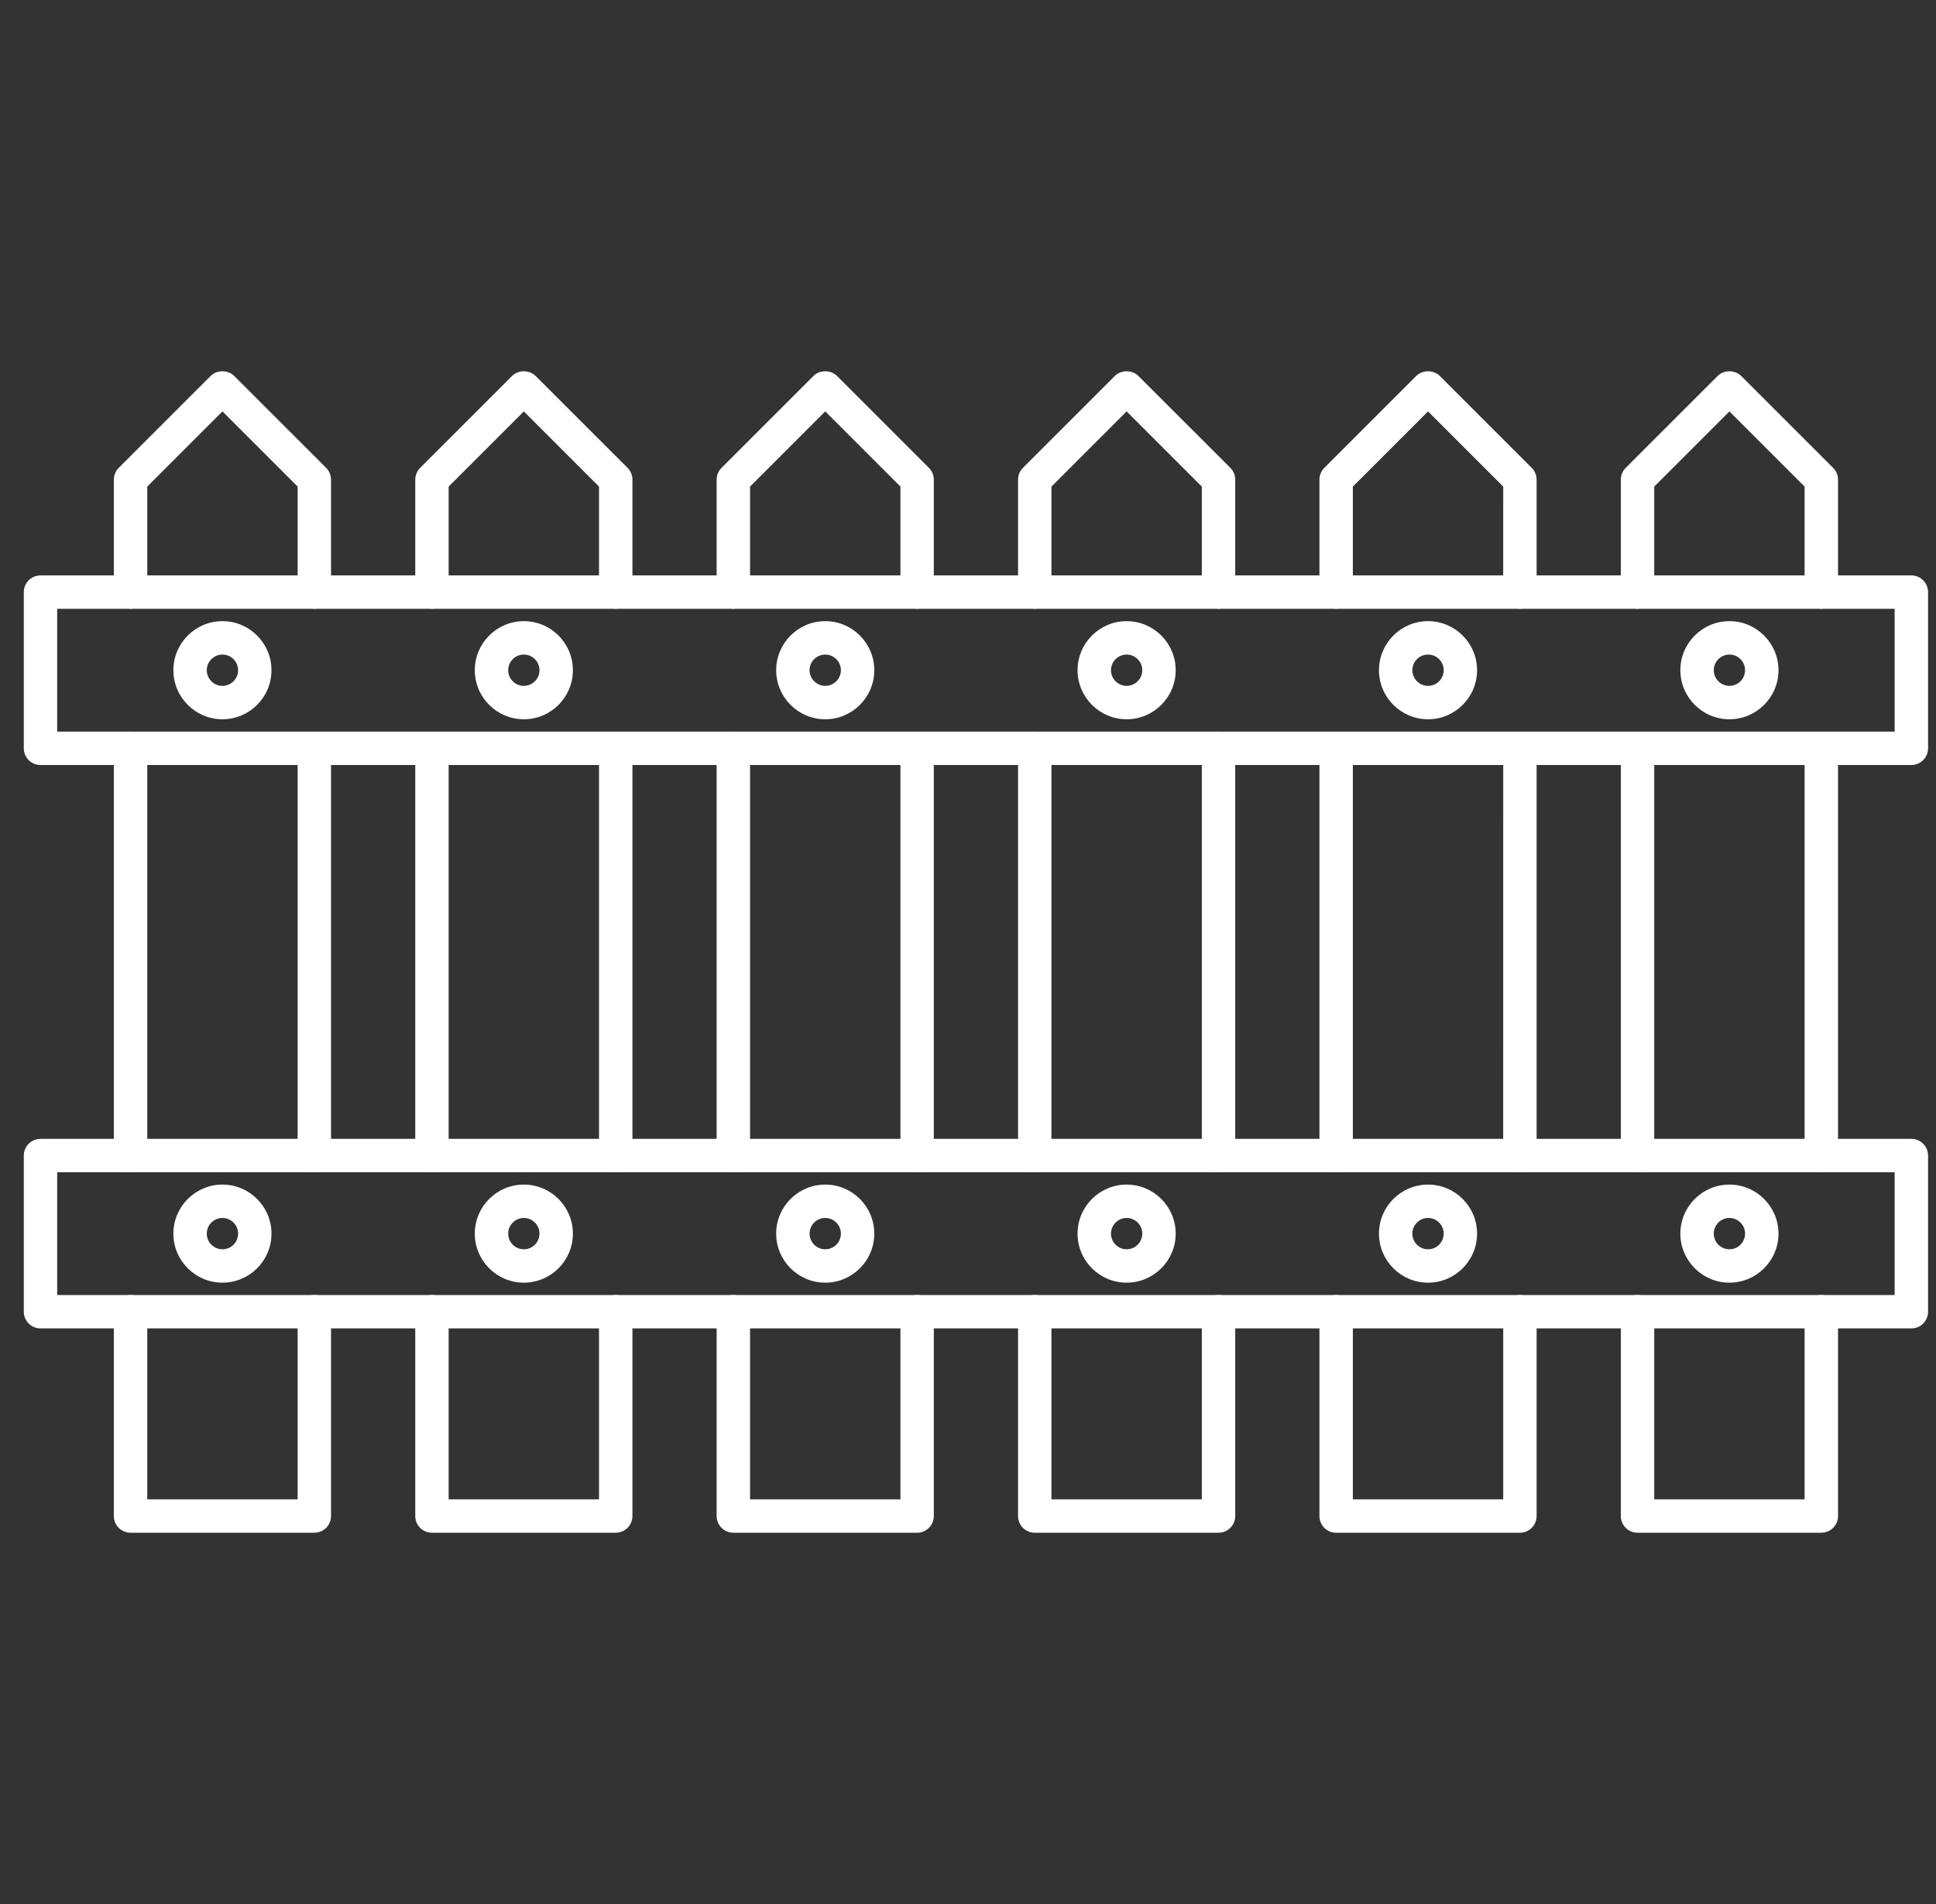 <svg width="61" height="60" viewBox="0 0 61 60" fill="none" xmlns="http://www.w3.org/2000/svg">
<rect x="0" y="0" width="61" height="60" fill="#333333" stroke="none"/>
<g clip-path="url(#clip0_59_3882)">
<path fill-rule="evenodd" clip-rule="evenodd" d="M9.904 19.185C9.613 19.185 9.378 18.949 9.378 18.659V15.333L7.009 12.964L4.64 15.333V18.659C4.64 18.949 4.404 19.185 4.113 19.185C3.823 19.185 3.587 18.949 3.587 18.659V15.115C3.587 14.976 3.643 14.842 3.741 14.743L6.636 11.848C6.834 11.65 7.183 11.651 7.381 11.848L10.276 14.743C10.375 14.842 10.43 14.976 10.43 15.115V18.659C10.43 18.949 10.195 19.185 9.904 19.185ZM4.113 36.94C3.823 36.94 3.587 36.704 3.587 36.414V23.581C3.587 23.29 3.823 23.055 4.113 23.055C4.404 23.054 4.64 23.29 4.64 23.581V36.413C4.64 36.704 4.404 36.94 4.113 36.94ZM9.904 36.94C9.613 36.94 9.378 36.704 9.378 36.414V23.581C9.378 23.29 9.613 23.055 9.904 23.055C10.195 23.054 10.43 23.29 10.43 23.581V36.413C10.43 36.704 10.195 36.94 9.904 36.94ZM9.904 48.3H4.113C3.823 48.3 3.587 48.065 3.587 47.774V41.335C3.587 41.045 3.823 40.809 4.113 40.809C4.404 40.809 4.64 41.045 4.64 41.336V47.248H9.378V41.335C9.378 41.045 9.613 40.809 9.904 40.809C10.195 40.809 10.43 41.045 10.43 41.336V47.774C10.43 48.064 10.195 48.3 9.904 48.3Z" fill="white"/>
<path fill-rule="evenodd" clip-rule="evenodd" d="M19.4 19.185C19.11 19.185 18.874 18.949 18.874 18.659L18.874 15.333L16.505 12.964L14.136 15.333V18.659C14.136 18.949 13.9 19.185 13.61 19.185C13.319 19.185 13.084 18.949 13.084 18.659L13.084 15.115C13.084 14.976 13.139 14.842 13.238 14.743L16.133 11.848C16.33 11.65 16.68 11.651 16.877 11.848L19.773 14.743C19.871 14.842 19.927 14.976 19.927 15.115V18.659C19.927 18.949 19.691 19.185 19.4 19.185V19.185ZM13.61 36.94C13.319 36.94 13.084 36.704 13.084 36.414L13.084 23.581C13.084 23.29 13.319 23.055 13.61 23.055C13.9 23.054 14.136 23.29 14.136 23.581V36.413C14.136 36.704 13.9 36.94 13.61 36.94ZM19.4 36.94C19.11 36.94 18.874 36.704 18.874 36.414L18.874 23.581C18.874 23.29 19.11 23.055 19.4 23.055C19.691 23.054 19.927 23.29 19.927 23.581V36.413C19.927 36.704 19.691 36.94 19.4 36.94ZM19.4 48.3H13.61C13.319 48.3 13.084 48.065 13.084 47.774L13.084 41.335C13.084 41.045 13.319 40.809 13.61 40.809C13.9 40.809 14.136 41.045 14.136 41.336V47.248H18.874V41.335C18.874 41.045 19.11 40.809 19.4 40.809C19.691 40.809 19.927 41.045 19.927 41.336V47.774C19.927 48.064 19.691 48.3 19.4 48.3Z" fill="white"/>
<path fill-rule="evenodd" clip-rule="evenodd" d="M28.897 19.185C28.606 19.185 28.371 18.949 28.371 18.659V15.333L26.002 12.964L23.633 15.333V18.659C23.633 18.949 23.397 19.185 23.107 19.185C22.816 19.185 22.58 18.949 22.58 18.659V15.115C22.58 14.976 22.636 14.842 22.734 14.743L25.63 11.848C25.827 11.65 26.176 11.651 26.374 11.848L29.269 14.743C29.368 14.842 29.423 14.976 29.423 15.115V18.659C29.423 18.949 29.188 19.185 28.897 19.185V19.185ZM23.107 36.94C22.816 36.94 22.58 36.704 22.58 36.414V23.581C22.58 23.29 22.816 23.055 23.107 23.055C23.397 23.054 23.633 23.29 23.633 23.581L23.633 36.413C23.633 36.704 23.397 36.94 23.107 36.94ZM28.897 36.94C28.606 36.94 28.371 36.704 28.371 36.414V23.581C28.371 23.29 28.606 23.055 28.897 23.055C29.188 23.054 29.423 23.29 29.423 23.581V36.413C29.423 36.704 29.188 36.94 28.897 36.94ZM28.897 48.3H23.107C22.816 48.3 22.58 48.065 22.58 47.774V41.335C22.58 41.045 22.816 40.809 23.107 40.809C23.397 40.809 23.633 41.045 23.633 41.336L23.633 47.248H28.371V41.335C28.371 41.045 28.606 40.809 28.897 40.809C29.188 40.809 29.423 41.045 29.423 41.336V47.774C29.423 48.064 29.188 48.3 28.897 48.3V48.3Z" fill="white"/>
<path fill-rule="evenodd" clip-rule="evenodd" d="M38.394 19.185C38.103 19.185 37.867 18.949 37.867 18.659V15.333L35.498 12.964L33.129 15.333V18.659C33.129 18.949 32.893 19.185 32.603 19.185C32.312 19.185 32.077 18.949 32.077 18.659V15.115C32.077 14.976 32.132 14.842 32.231 14.743L35.126 11.848C35.324 11.65 35.673 11.651 35.87 11.848L38.766 14.743C38.864 14.842 38.92 14.976 38.92 15.115V18.659C38.92 18.949 38.684 19.185 38.394 19.185V19.185ZM32.603 36.94C32.312 36.94 32.077 36.704 32.077 36.414V23.581C32.077 23.29 32.312 23.055 32.603 23.055C32.894 23.054 33.129 23.29 33.129 23.581V36.413C33.129 36.704 32.893 36.94 32.603 36.94ZM38.394 36.94C38.103 36.94 37.867 36.704 37.867 36.414V23.581C37.867 23.29 38.103 23.055 38.393 23.055C38.684 23.054 38.92 23.29 38.92 23.581V36.413C38.92 36.704 38.684 36.94 38.394 36.94ZM38.394 48.3H32.603C32.312 48.3 32.077 48.065 32.077 47.774V41.335C32.077 41.045 32.312 40.809 32.603 40.809C32.894 40.809 33.129 41.045 33.129 41.336V47.248H37.867V41.335C37.867 41.045 38.103 40.809 38.393 40.809C38.684 40.809 38.92 41.045 38.92 41.336V47.774C38.92 48.064 38.684 48.3 38.394 48.3Z" fill="white"/>
<path fill-rule="evenodd" clip-rule="evenodd" d="M47.89 19.185C47.599 19.185 47.363 18.949 47.363 18.659L47.364 15.333L44.995 12.964L42.626 15.333V18.659C42.626 18.949 42.39 19.185 42.099 19.185C41.809 19.185 41.573 18.949 41.573 18.659V15.115C41.573 14.976 41.629 14.842 41.727 14.743L44.622 11.848C44.82 11.65 45.169 11.651 45.367 11.848L48.262 14.743C48.361 14.842 48.416 14.976 48.416 15.115V18.659C48.416 18.949 48.181 19.185 47.89 19.185ZM42.099 36.94C41.809 36.94 41.573 36.704 41.573 36.414V23.581C41.573 23.29 41.809 23.055 42.099 23.055C42.39 23.054 42.626 23.29 42.626 23.581V36.413C42.626 36.704 42.39 36.94 42.099 36.94ZM47.89 36.94C47.599 36.94 47.363 36.704 47.363 36.414L47.364 23.581C47.364 23.29 47.599 23.055 47.89 23.055C48.181 23.054 48.416 23.29 48.416 23.581V36.413C48.416 36.704 48.181 36.94 47.89 36.94V36.94ZM47.89 48.3H42.099C41.809 48.3 41.573 48.065 41.573 47.774V41.335C41.573 41.045 41.809 40.809 42.099 40.809C42.39 40.809 42.626 41.045 42.626 41.336V47.248H47.364V41.335C47.364 41.045 47.599 40.809 47.89 40.809C48.181 40.809 48.416 41.045 48.416 41.336V47.774C48.416 48.064 48.181 48.3 47.89 48.3Z" fill="white"/>
<path fill-rule="evenodd" clip-rule="evenodd" d="M57.386 19.185C57.096 19.185 56.86 18.949 56.86 18.659V15.333L54.491 12.964L52.122 15.333V18.659C52.122 18.949 51.886 19.185 51.596 19.185C51.305 19.185 51.069 18.949 51.069 18.659V15.115C51.069 14.976 51.125 14.842 51.224 14.743L54.119 11.848C54.316 11.65 54.666 11.651 54.863 11.848L57.758 14.743C57.857 14.842 57.913 14.976 57.913 15.115V18.659C57.913 18.949 57.677 19.185 57.386 19.185V19.185ZM51.596 36.94C51.305 36.94 51.069 36.704 51.069 36.414V23.581C51.069 23.29 51.305 23.055 51.596 23.055C51.886 23.054 52.122 23.29 52.122 23.581V36.413C52.122 36.704 51.886 36.94 51.596 36.94ZM57.386 36.94C57.096 36.94 56.86 36.704 56.86 36.414V23.581C56.86 23.29 57.096 23.055 57.386 23.055C57.677 23.054 57.913 23.29 57.913 23.581V36.413C57.913 36.704 57.677 36.94 57.386 36.94ZM57.386 48.3H51.596C51.305 48.3 51.069 48.065 51.069 47.774V41.335C51.069 41.045 51.305 40.809 51.596 40.809C51.886 40.809 52.122 41.045 52.122 41.336V47.248H56.86V41.335C56.86 41.045 57.096 40.809 57.386 40.809C57.677 40.809 57.913 41.045 57.913 41.336V47.774C57.913 48.064 57.677 48.3 57.386 48.3V48.3Z" fill="white"/>
<path fill-rule="evenodd" clip-rule="evenodd" d="M1.802 23.054H59.697V19.185H1.802V23.054V23.054ZM60.224 24.107H1.276C0.985 24.107 0.75 23.871 0.75 23.581V18.659C0.75 18.368 0.985 18.133 1.276 18.133L60.224 18.132C60.514 18.132 60.75 18.368 60.75 18.659V23.581C60.75 23.871 60.514 24.107 60.224 24.107Z" fill="white"/>
<path fill-rule="evenodd" clip-rule="evenodd" d="M1.802 40.809H59.697V36.94H1.802V40.809V40.809ZM60.224 41.861H1.276C0.985 41.861 0.75 41.626 0.75 41.336V36.414C0.75 36.123 0.985 35.888 1.276 35.888H60.224C60.514 35.888 60.75 36.123 60.75 36.414V41.335C60.75 41.626 60.514 41.862 60.224 41.861Z" fill="white"/>
<path fill-rule="evenodd" clip-rule="evenodd" d="M54.491 20.627C54.219 20.627 53.998 20.848 53.998 21.12C53.998 21.392 54.219 21.613 54.491 21.613C54.763 21.613 54.984 21.392 54.984 21.12C54.984 20.848 54.763 20.627 54.491 20.627ZM54.491 22.666C53.639 22.666 52.945 21.972 52.945 21.12C52.945 20.267 53.639 19.574 54.491 19.574C55.343 19.574 56.037 20.267 56.037 21.12C56.037 21.972 55.343 22.666 54.491 22.666Z" fill="white"/>
<path fill-rule="evenodd" clip-rule="evenodd" d="M44.995 20.627C44.722 20.627 44.501 20.848 44.501 21.12C44.501 21.392 44.722 21.613 44.995 21.613C45.267 21.613 45.488 21.392 45.488 21.12C45.488 20.848 45.267 20.627 44.995 20.627ZM44.995 22.666C44.142 22.666 43.449 21.972 43.449 21.12C43.449 20.267 44.142 19.574 44.995 19.574C45.847 19.574 46.54 20.267 46.54 21.12C46.54 21.972 45.847 22.666 44.995 22.666Z" fill="white"/>
<path fill-rule="evenodd" clip-rule="evenodd" d="M35.498 20.627C35.226 20.627 35.005 20.848 35.005 21.12C35.005 21.392 35.226 21.613 35.498 21.613C35.77 21.613 35.991 21.392 35.991 21.12C35.991 20.848 35.77 20.627 35.498 20.627ZM35.498 22.666C34.646 22.666 33.952 21.972 33.952 21.12C33.952 20.267 34.646 19.574 35.498 19.574C36.35 19.574 37.044 20.267 37.044 21.12C37.044 21.972 36.35 22.666 35.498 22.666Z" fill="white"/>
<path fill-rule="evenodd" clip-rule="evenodd" d="M26.002 20.627C25.73 20.627 25.508 20.848 25.508 21.12C25.508 21.392 25.73 21.613 26.002 21.613C26.274 21.613 26.495 21.392 26.495 21.12C26.495 20.848 26.274 20.627 26.002 20.627ZM26.002 22.666C25.149 22.666 24.456 21.972 24.456 21.12C24.456 20.267 25.149 19.574 26.002 19.574C26.854 19.574 27.547 20.267 27.547 21.12C27.547 21.972 26.854 22.666 26.002 22.666Z" fill="white"/>
<path fill-rule="evenodd" clip-rule="evenodd" d="M16.505 20.627C16.233 20.627 16.012 20.848 16.012 21.12C16.012 21.392 16.233 21.613 16.505 21.613C16.777 21.613 16.998 21.392 16.998 21.12C16.998 20.848 16.777 20.627 16.505 20.627ZM16.505 22.666C15.653 22.666 14.96 21.972 14.96 21.12C14.96 20.267 15.653 19.574 16.505 19.574C17.358 19.574 18.051 20.267 18.051 21.12C18.051 21.972 17.358 22.666 16.505 22.666Z" fill="white"/>
<path fill-rule="evenodd" clip-rule="evenodd" d="M7.009 20.627C6.737 20.627 6.515 20.848 6.515 21.12C6.515 21.392 6.737 21.613 7.009 21.613C7.281 21.613 7.502 21.392 7.502 21.12C7.502 20.848 7.281 20.627 7.009 20.627ZM7.009 22.666C6.156 22.666 5.463 21.972 5.463 21.12C5.463 20.267 6.156 19.574 7.009 19.574C7.861 19.574 8.554 20.267 8.554 21.12C8.554 21.972 7.861 22.666 7.009 22.666V22.666Z" fill="white"/>
<path fill-rule="evenodd" clip-rule="evenodd" d="M54.491 38.381C54.219 38.381 53.998 38.602 53.998 38.875C53.998 39.146 54.219 39.368 54.491 39.368C54.763 39.368 54.984 39.147 54.984 38.875C54.984 38.602 54.763 38.381 54.491 38.381ZM54.491 40.42C53.639 40.42 52.945 39.727 52.945 38.875C52.945 38.022 53.639 37.329 54.491 37.329C55.343 37.329 56.037 38.022 56.037 38.875C56.037 39.727 55.343 40.42 54.491 40.42V40.42Z" fill="white"/>
<path fill-rule="evenodd" clip-rule="evenodd" d="M44.995 38.381C44.722 38.381 44.501 38.602 44.501 38.875C44.501 39.146 44.722 39.368 44.995 39.368C45.267 39.368 45.488 39.147 45.488 38.875C45.488 38.602 45.267 38.381 44.995 38.381ZM44.995 40.42C44.142 40.42 43.449 39.727 43.449 38.875C43.449 38.022 44.142 37.329 44.995 37.329C45.847 37.329 46.54 38.022 46.54 38.875C46.54 39.727 45.847 40.42 44.995 40.42V40.42Z" fill="white"/>
<path fill-rule="evenodd" clip-rule="evenodd" d="M35.498 38.381C35.226 38.381 35.005 38.602 35.005 38.875C35.005 39.146 35.226 39.368 35.498 39.368C35.77 39.368 35.991 39.147 35.991 38.875C35.991 38.602 35.77 38.381 35.498 38.381ZM35.498 40.42C34.646 40.42 33.952 39.727 33.952 38.875C33.952 38.022 34.646 37.329 35.498 37.329C36.35 37.329 37.044 38.022 37.044 38.875C37.044 39.727 36.35 40.42 35.498 40.42V40.42Z" fill="white"/>
<path fill-rule="evenodd" clip-rule="evenodd" d="M26.002 38.381C25.73 38.381 25.508 38.602 25.508 38.875C25.508 39.146 25.73 39.368 26.002 39.368C26.274 39.368 26.495 39.147 26.495 38.875C26.495 38.602 26.274 38.381 26.002 38.381ZM26.002 40.42C25.149 40.42 24.456 39.727 24.456 38.875C24.456 38.022 25.149 37.329 26.002 37.329C26.854 37.329 27.547 38.022 27.547 38.875C27.547 39.727 26.854 40.42 26.002 40.42V40.42Z" fill="white"/>
<path fill-rule="evenodd" clip-rule="evenodd" d="M16.505 38.381C16.233 38.381 16.012 38.602 16.012 38.875C16.012 39.146 16.233 39.368 16.505 39.368C16.777 39.368 16.998 39.147 16.998 38.875C16.998 38.602 16.777 38.381 16.505 38.381ZM16.505 40.42C15.653 40.42 14.96 39.727 14.96 38.875C14.96 38.022 15.653 37.329 16.505 37.329C17.358 37.329 18.051 38.022 18.051 38.875C18.051 39.727 17.358 40.42 16.505 40.42V40.42Z" fill="white"/>
<path fill-rule="evenodd" clip-rule="evenodd" d="M7.009 38.381C6.737 38.381 6.515 38.602 6.515 38.875C6.515 39.146 6.737 39.368 7.009 39.368C7.281 39.368 7.502 39.147 7.502 38.875C7.502 38.602 7.281 38.381 7.009 38.381ZM7.009 40.42C6.156 40.42 5.463 39.727 5.463 38.875C5.463 38.022 6.156 37.329 7.009 37.329C7.861 37.329 8.554 38.022 8.554 38.875C8.554 39.727 7.861 40.42 7.009 40.42V40.42Z" fill="white"/>
</g>
<defs>
<clipPath id="clip0_59_3882">
<rect width="60" height="60" fill="white" transform="translate(0.75)"/>
</clipPath>
</defs>
</svg>
